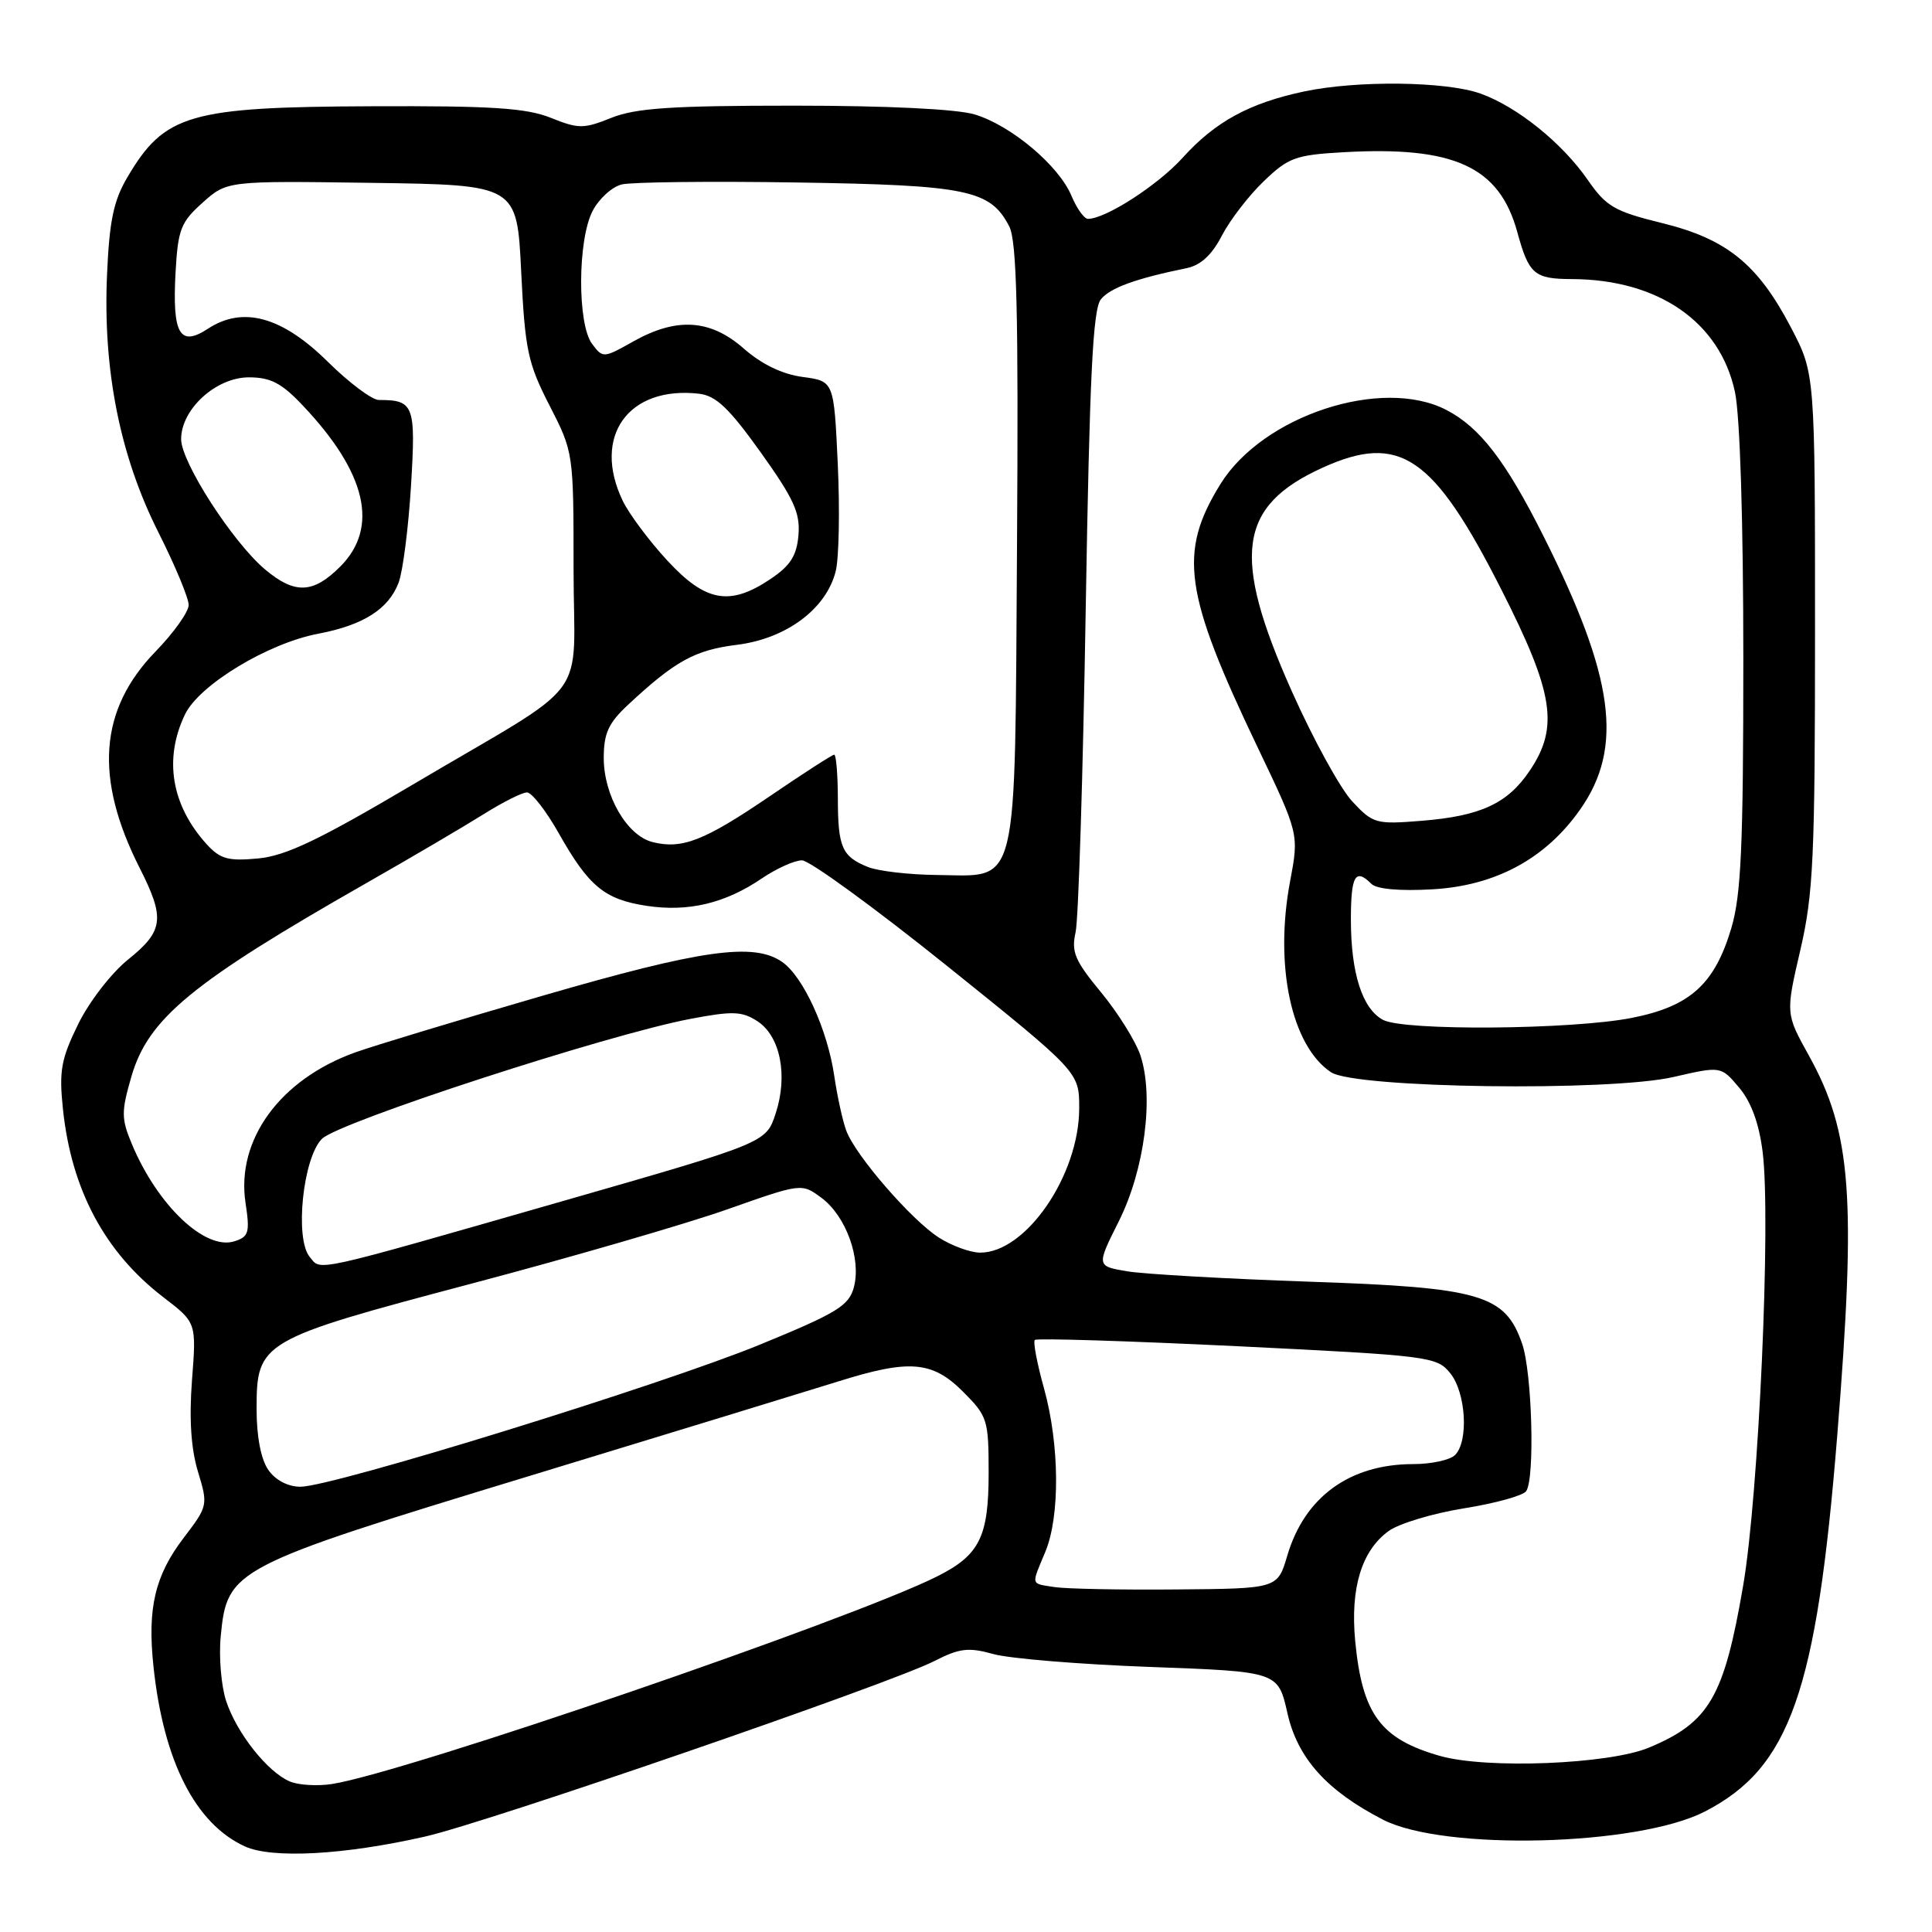 <?xml version="1.0" encoding="UTF-8" standalone="no"?>
<!DOCTYPE svg PUBLIC "-//W3C//DTD SVG 1.1//EN" "http://www.w3.org/Graphics/SVG/1.1/DTD/svg11.dtd" >
<svg xmlns="http://www.w3.org/2000/svg" xmlns:xlink="http://www.w3.org/1999/xlink" version="1.1" viewBox="0 0 256 256">
 <g >
 <path fill="currentColor"
d=" M 56.34 243.35 C 64.59 241.48 117.92 223.10 123.76 220.12 C 127.15 218.39 128.32 218.25 131.62 219.17 C 133.75 219.77 143.12 220.54 152.43 220.88 C 169.35 221.50 169.35 221.50 170.59 227.00 C 171.93 232.97 175.80 237.28 183.26 241.12 C 191.33 245.27 216.99 244.62 225.90 240.04 C 237.19 234.22 240.71 224.22 243.45 190.14 C 245.98 158.61 245.34 150.09 239.71 139.91 C 236.60 134.31 236.60 134.31 238.55 125.90 C 240.28 118.45 240.50 113.66 240.50 83.50 C 240.50 49.50 240.50 49.50 237.32 43.41 C 232.91 34.98 228.80 31.66 220.20 29.55 C 213.94 28.01 212.84 27.38 210.40 23.86 C 207.00 18.94 201.02 14.13 196.17 12.40 C 191.61 10.77 179.84 10.63 172.80 12.12 C 165.54 13.66 161.02 16.13 156.72 20.89 C 153.43 24.53 146.51 29.00 144.16 29.00 C 143.66 29.00 142.68 27.63 141.98 25.96 C 140.32 21.95 133.97 16.61 129.14 15.16 C 126.76 14.45 117.53 14.00 105.15 14.00 C 89.00 14.00 84.25 14.32 81.02 15.61 C 77.33 17.09 76.67 17.09 72.98 15.61 C 69.73 14.31 65.16 14.01 49.23 14.08 C 25.10 14.17 21.81 15.12 16.89 23.47 C 15.05 26.58 14.49 29.25 14.18 36.45 C 13.63 49.05 15.90 60.43 20.97 70.50 C 23.19 74.90 25.00 79.25 25.00 80.16 C 25.00 81.07 23.03 83.84 20.62 86.32 C 13.13 94.03 12.47 103.10 18.52 115.04 C 21.89 121.69 21.68 123.36 16.99 127.13 C 14.75 128.93 11.81 132.74 10.35 135.72 C 8.09 140.34 7.81 141.90 8.34 146.96 C 9.46 157.65 13.88 165.93 21.66 171.90 C 26.03 175.25 26.03 175.25 25.44 182.88 C 25.05 188.00 25.31 191.97 26.23 195.00 C 27.58 199.44 27.55 199.56 24.34 203.77 C 20.52 208.78 19.51 213.09 20.34 220.86 C 21.67 233.37 25.89 241.66 32.45 244.66 C 36.07 246.31 45.65 245.79 56.34 243.35 Z  M 38.42 236.06 C 35.46 234.82 31.38 229.67 29.97 225.41 C 29.31 223.41 28.98 219.53 29.25 216.79 C 30.10 207.93 30.81 207.56 70.00 195.62 C 88.97 189.84 107.42 184.19 111.00 183.07 C 120.50 180.08 123.53 180.33 127.60 184.40 C 130.85 187.65 131.00 188.12 131.00 195.18 C 131.00 203.65 129.80 206.06 124.18 208.88 C 112.80 214.59 53.69 234.87 44.00 236.39 C 42.08 236.69 39.56 236.54 38.42 236.06 Z  M 190.81 232.67 C 182.93 230.43 180.50 227.14 179.57 217.44 C 178.91 210.43 180.41 205.48 184.00 202.87 C 185.38 201.87 189.88 200.52 194.00 199.86 C 198.12 199.20 201.83 198.18 202.23 197.58 C 203.40 195.87 203.01 181.85 201.69 178.05 C 199.44 171.54 196.23 170.60 173.50 169.83 C 162.50 169.45 151.65 168.83 149.39 168.46 C 145.27 167.77 145.27 167.77 148.26 161.80 C 151.66 154.99 152.92 145.33 151.12 139.87 C 150.50 138.00 148.16 134.24 145.92 131.52 C 142.43 127.30 141.93 126.14 142.52 123.54 C 142.90 121.87 143.50 102.68 143.86 80.89 C 144.38 49.72 144.81 40.94 145.88 39.65 C 147.14 38.13 150.49 36.91 157.24 35.53 C 159.10 35.15 160.59 33.77 161.90 31.23 C 162.96 29.18 165.45 25.94 167.44 24.03 C 170.72 20.87 171.67 20.53 178.03 20.17 C 192.69 19.34 198.66 22.08 201.04 30.72 C 202.59 36.37 203.29 36.96 208.31 36.98 C 219.76 37.03 227.91 42.68 229.89 51.94 C 230.56 55.07 231.00 69.04 231.00 87.37 C 231.00 112.10 230.71 118.61 229.41 122.98 C 227.20 130.42 223.94 133.36 216.20 134.88 C 208.26 136.44 186.02 136.62 183.26 135.14 C 180.51 133.67 179.00 128.95 179.00 121.85 C 179.00 116.02 179.59 114.99 181.72 117.12 C 182.41 117.81 185.48 118.09 189.79 117.84 C 198.16 117.37 204.80 113.79 209.38 107.26 C 215.16 99.05 213.91 89.73 204.52 71.04 C 199.51 61.06 196.08 56.61 191.65 54.32 C 183.09 49.89 167.32 55.07 161.71 64.15 C 156.11 73.21 156.87 78.58 166.63 99.00 C 172.13 110.50 172.13 110.50 170.94 116.80 C 168.84 127.97 171.12 138.59 176.37 142.08 C 179.55 144.20 213.32 144.66 221.78 142.70 C 228.04 141.26 228.04 141.26 230.45 144.12 C 232.05 146.02 233.09 148.88 233.56 152.65 C 234.68 161.61 233.04 198.09 230.98 210.09 C 228.44 224.89 226.51 228.22 218.49 231.57 C 213.19 233.78 197.00 234.43 190.81 232.67 Z  M 139.75 210.30 C 136.52 209.79 136.62 210.16 138.50 205.65 C 140.48 200.92 140.40 191.42 138.34 183.98 C 137.42 180.69 136.87 177.79 137.12 177.55 C 137.37 177.30 149.44 177.68 163.94 178.38 C 189.41 179.63 190.38 179.75 192.16 181.95 C 194.25 184.53 194.63 190.97 192.80 192.80 C 192.14 193.46 189.65 194.00 187.27 194.00 C 178.85 194.00 172.86 198.35 170.57 206.14 C 169.28 210.50 169.28 210.50 155.89 210.61 C 148.53 210.68 141.26 210.53 139.75 210.30 Z  M 35.56 194.78 C 34.58 193.38 34.00 190.38 34.00 186.73 C 34.00 177.78 34.46 177.51 62.50 170.08 C 75.70 166.59 90.94 162.16 96.36 160.25 C 106.22 156.77 106.22 156.77 108.86 158.73 C 112.10 161.14 114.15 166.80 113.14 170.58 C 112.48 173.02 110.91 173.98 100.67 178.18 C 87.67 183.51 44.06 197.00 39.82 197.00 C 38.16 197.00 36.51 196.14 35.56 194.78 Z  M 41.04 166.55 C 39.03 164.13 40.14 153.42 42.66 150.90 C 44.88 148.68 80.58 137.06 91.52 135.00 C 97.11 133.94 98.33 133.99 100.38 135.33 C 103.41 137.32 104.43 142.54 102.77 147.57 C 101.50 151.42 101.50 151.42 74.50 159.17 C 40.89 168.81 42.60 168.43 41.04 166.55 Z  M 124.41 163.99 C 120.75 161.64 113.37 153.13 112.14 149.83 C 111.66 148.55 110.94 145.27 110.54 142.54 C 109.64 136.42 106.45 129.43 103.65 127.47 C 99.91 124.85 92.97 125.82 71.93 131.93 C 60.69 135.19 49.51 138.57 47.07 139.45 C 37.12 143.02 31.28 151.02 32.53 159.36 C 33.13 163.33 32.97 163.88 31.05 164.48 C 27.18 165.71 20.87 159.72 17.48 151.61 C 16.06 148.22 16.06 147.32 17.41 142.65 C 19.65 134.94 25.40 130.21 48.50 117.04 C 54.55 113.59 61.56 109.47 64.09 107.88 C 66.61 106.30 69.19 105.00 69.83 105.00 C 70.46 105.00 72.34 107.41 74.01 110.36 C 78.01 117.46 80.10 119.18 85.69 120.03 C 91.20 120.86 96.07 119.71 100.94 116.40 C 102.88 115.08 105.28 114.00 106.27 114.00 C 107.26 114.00 115.93 120.31 125.54 128.03 C 143.00 142.06 143.00 142.06 143.00 146.83 C 143.00 155.73 135.92 166.03 129.85 165.98 C 128.56 165.97 126.11 165.07 124.41 163.99 Z  M 115.03 114.89 C 111.56 113.50 111.03 112.29 111.02 105.75 C 111.01 102.59 110.79 100.00 110.54 100.00 C 110.28 100.00 106.45 102.47 102.02 105.49 C 93.31 111.42 90.38 112.56 86.47 111.58 C 83.08 110.73 80.01 105.45 80.00 100.45 C 80.00 97.16 80.61 95.82 83.25 93.36 C 89.46 87.58 92.08 86.13 97.66 85.44 C 104.21 84.62 109.50 80.67 110.74 75.67 C 111.17 73.93 111.29 67.55 111.01 61.50 C 110.50 50.50 110.50 50.50 106.36 49.95 C 103.67 49.59 100.93 48.27 98.57 46.20 C 94.13 42.29 89.66 42.01 83.90 45.25 C 79.96 47.47 79.88 47.47 78.45 45.56 C 76.49 42.94 76.53 31.80 78.52 27.96 C 79.35 26.35 81.09 24.76 82.38 24.44 C 83.67 24.12 94.12 24.00 105.61 24.18 C 128.19 24.53 131.23 25.16 133.73 30.00 C 134.73 31.94 134.96 41.35 134.76 72.15 C 134.45 118.76 135.12 116.04 124.10 115.94 C 120.47 115.90 116.39 115.43 115.03 114.89 Z  M 27.37 111.85 C 22.70 106.68 21.68 100.54 24.52 94.65 C 26.41 90.74 35.51 85.23 42.18 83.97 C 48.15 82.83 51.49 80.71 52.82 77.20 C 53.38 75.72 54.12 69.94 54.46 64.37 C 55.11 53.67 54.86 53.00 50.20 53.00 C 49.30 53.00 46.25 50.72 43.42 47.92 C 37.36 41.94 32.19 40.52 27.55 43.56 C 23.81 46.01 22.82 44.28 23.26 36.12 C 23.58 30.39 23.95 29.44 26.85 26.85 C 30.08 23.96 30.08 23.96 49.29 24.23 C 68.50 24.50 68.50 24.50 69.06 36.00 C 69.57 46.37 69.93 48.11 72.81 53.72 C 75.99 59.92 76.00 59.99 76.00 75.40 C 76.00 93.48 78.83 89.68 54.70 103.96 C 42.28 111.30 37.89 113.40 34.20 113.75 C 30.22 114.12 29.18 113.83 27.37 111.85 Z  M 179.18 106.19 C 177.60 104.50 173.98 97.91 171.15 91.55 C 163.15 73.61 164.06 67.05 175.25 61.97 C 185.47 57.34 189.93 60.37 198.90 78.05 C 205.89 91.81 206.60 96.32 202.71 102.10 C 199.77 106.48 196.20 108.13 188.38 108.76 C 182.32 109.25 181.93 109.14 179.18 106.19 Z  M 88.40 74.25 C 85.99 71.64 83.34 68.08 82.51 66.35 C 78.43 57.84 83.24 51.10 92.62 52.17 C 94.87 52.43 96.60 54.07 100.79 59.93 C 105.18 66.07 106.05 67.97 105.80 70.90 C 105.57 73.64 104.73 74.95 102.10 76.72 C 96.70 80.35 93.49 79.77 88.40 74.25 Z  M 35.13 75.46 C 30.83 71.84 24.00 61.24 24.00 58.19 C 24.00 54.22 28.62 50.00 32.98 50.00 C 35.86 50.00 37.32 50.76 40.14 53.75 C 48.58 62.67 50.25 69.90 45.08 75.08 C 41.49 78.67 39.06 78.76 35.13 75.46 Z "/>
</g>
</svg>